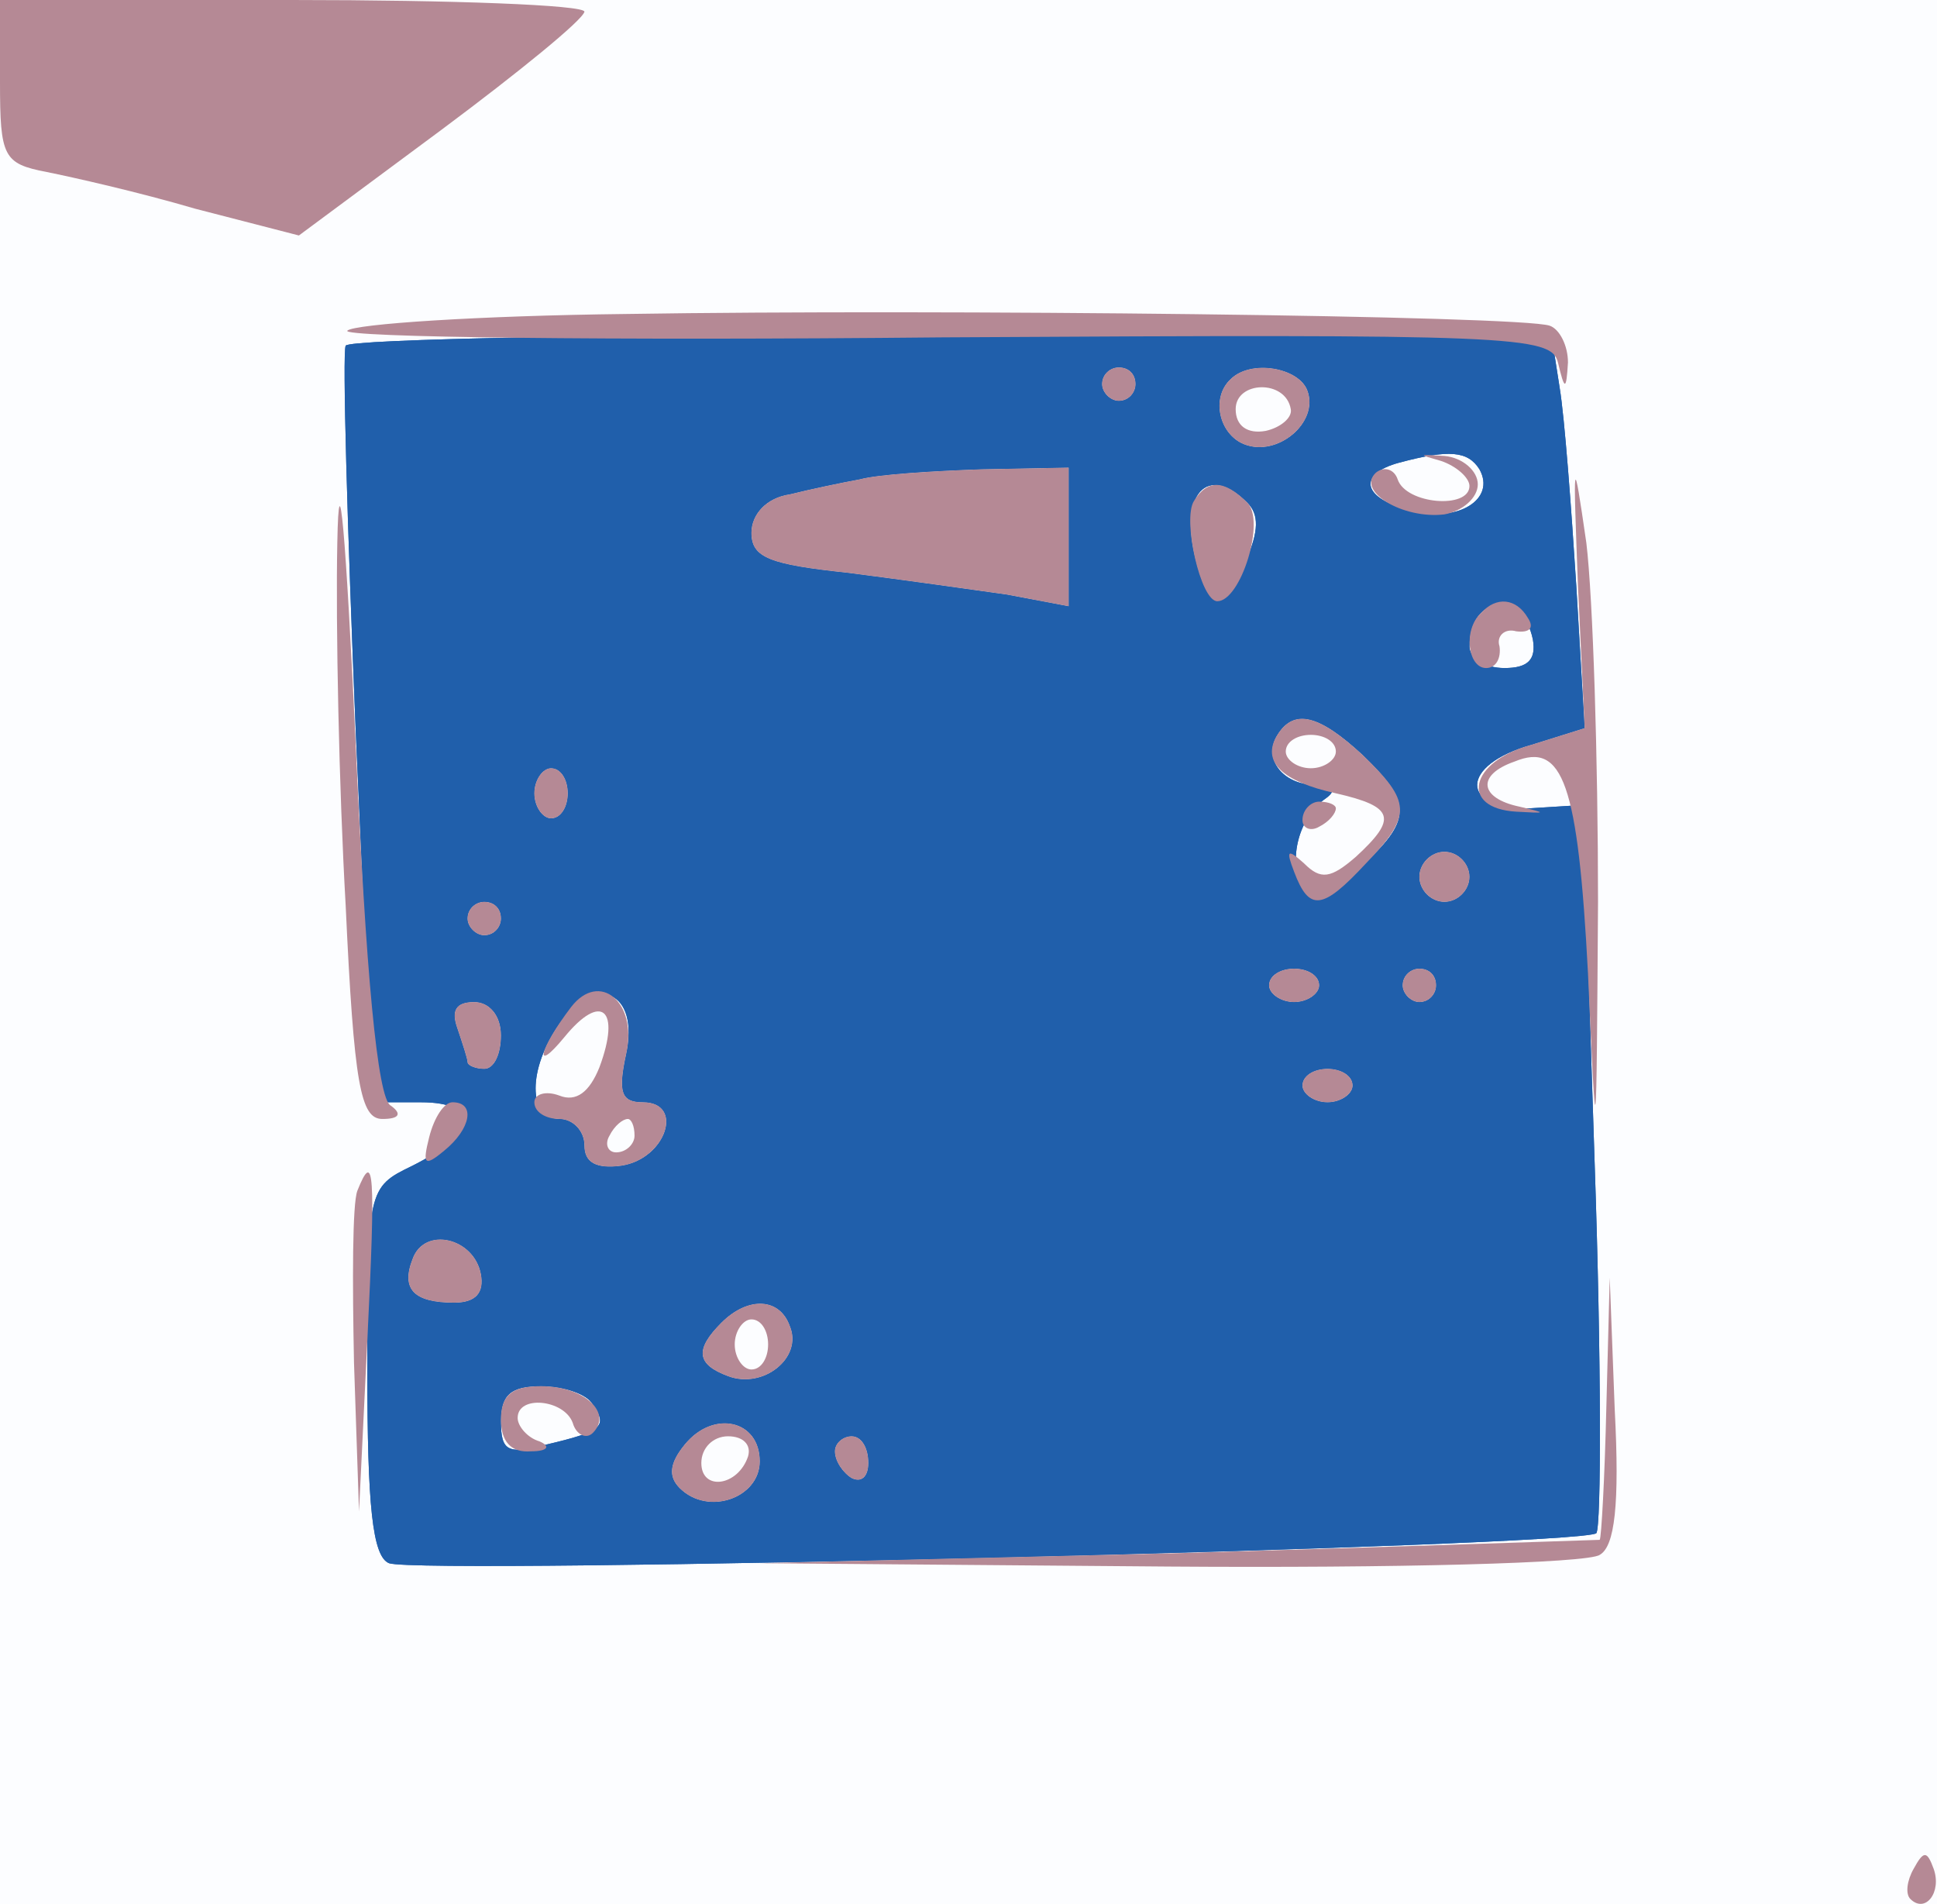 <?xml version="1.0" standalone="no"?>
<!DOCTYPE svg PUBLIC "-//W3C//DTD SVG 20010904//EN"
 "http://www.w3.org/TR/2001/REC-SVG-20010904/DTD/svg10.dtd">
<svg version="1.0" xmlns="http://www.w3.org/2000/svg" 
width="116pt" height="114pt" viewBox="0 0 116 114"
preserveAspectRatio = "xMidYMid meet" >
<rect width="116" height="114" fill="#FCFDFF"/>
<path d="M207 933 c-2 -5 1 -108 6 -230 l10 -223 29 0 c36 0 33 -19 -5 -38 -27 -13 -27 -14 -27 -123 0 -80 3 -111 13 -115 19 -7 715 10 723 18 3 4 3 104 -1 221 l-7 215 -32 -2 c-42 -1 -42 26 1 38 l32 10 -5 85 c-3 47 -7 101 -10 119 l-5 32 -359 0 c-197 0 -361 -3 -363 -7z m473 -23 c0 -5 -4 -10 -10 -10 -5 0 -10 5 -10 10 0 6 5 10 10 10 6 0 10 -4 10 -10z m103 -4 c7 -19 -18 -40 -38 -32 -15 6 -20 28 -8 39 12 12 41 7 46 -7z m103 -47 c10 -18 -13 -32 -40 -25 -30 7 -34 22 -8 29 30 8 41 7 48 -4z m-246 -40 l0 -42 -37 7 c-21 3 -64 9 -95 13 -47 5 -58 9 -58 24 0 11 9 21 23 23 12 3 31 7 42 9 11 3 44 5 73 6 l52 1 0 -41z m107 20 c7 -7 7 -17 -1 -35 -14 -31 -22 -30 -30 1 -10 39 7 58 31 34z m171 -82 c2 -12 -3 -17 -17 -17 -12 0 -21 6 -21 13 0 31 32 34 38 4z m-102 -69 c30 -29 30 -39 -2 -68 -20 -20 -27 -22 -34 -11 -9 16 -2 42 14 53 7 5 4 8 -6 8 -20 0 -32 16 -23 30 10 16 25 12 51 -12z m-476 -23 c0 -8 -4 -15 -10 -15 -5 0 -10 7 -10 15 0 8 5 15 10 15 6 0 10 -7 10 -15z m540 -50 c0 -8 -7 -15 -15 -15 -8 0 -15 7 -15 15 0 8 7 15 15 15 8 0 15 -7 15 -15z m-580 -25 c0 -5 -4 -10 -10 -10 -5 0 -10 5 -10 10 0 6 5 10 10 10 6 0 10 -4 10 -10z m490 -40 c0 -5 -7 -10 -15 -10 -8 0 -15 5 -15 10 0 6 7 10 15 10 8 0 15 -4 15 -10z m70 0 c0 -5 -4 -10 -10 -10 -5 0 -10 5 -10 10 0 6 5 10 10 10 6 0 10 -4 10 -10z m-485 -41 c-5 -23 -3 -29 10 -29 25 0 14 -34 -13 -38 -15 -2 -22 2 -22 12 0 9 -7 16 -15 16 -19 0 -19 30 0 57 22 31 48 19 40 -18z m-75 11 c0 -11 -4 -20 -10 -20 -5 0 -10 2 -10 4 0 2 -3 11 -6 20 -4 11 -1 16 10 16 9 0 16 -8 16 -20z m510 -30 c0 -5 -7 -10 -15 -10 -8 0 -15 5 -15 10 0 6 7 10 15 10 8 0 15 -4 15 -10z m-522 -113 c2 -11 -3 -17 -16 -17 -24 0 -32 8 -25 26 7 20 37 13 41 -9z m185 -31 c8 -19 -16 -38 -37 -30 -19 7 -20 16 -4 32 16 16 35 15 41 -2z m-118 -47 c9 -13 6 -16 -28 -24 -23 -6 -27 -4 -27 14 0 16 6 21 24 21 14 0 28 -5 31 -11z m100 -34 c0 -22 -31 -33 -48 -16 -7 7 -6 15 3 26 17 21 45 15 45 -10z m65 -1 c0 -8 -4 -12 -10 -9 -5 3 -10 10 -10 16 0 5 5 9 10 9 6 0 10 -7 10 -16z" transform="translate(0,114) scale(0.1,-0.1)" stroke="none" fill="#205FAB"/>

<path d="M207 933 c-2 -5 1 -108 6 -230 l10 -223 29 0 c36 0 33 -19 -5 -38 -27 -13 -27 -14 -27 -123 0 -80 3 -111 13 -115 19 -7 715 10 723 18 3 4 3 104 -1 221 l-7 215 -32 -2 c-42 -1 -42 26 1 38 l32 10 -5 85 c-3 47 -7 101 -10 119 l-5 32 -359 0 c-197 0 -361 -3 -363 -7z m473 -23 c0 -5 -4 -10 -10 -10 -5 0 -10 5 -10 10 0 6 5 10 10 10 6 0 10 -4 10 -10z m103 -4 c7 -19 -18 -40 -38 -32 -15 6 -20 28 -8 39 12 12 41 7 46 -7z m103 -47 c10 -18 -13 -32 -40 -25 -30 7 -34 22 -8 29 30 8 41 7 48 -4z m-246 -40 l0 -42 -37 7 c-21 3 -64 9 -95 13 -47 5 -58 9 -58 24 0 11 9 21 23 23 12 3 31 7 42 9 11 3 44 5 73 6 l52 1 0 -41z m107 20 c7 -7 7 -17 -1 -35 -14 -31 -22 -30 -30 1 -10 39 7 58 31 34z m171 -82 c2 -12 -3 -17 -17 -17 -12 0 -21 6 -21 13 0 31 32 34 38 4z m-102 -69 c30 -29 30 -39 -2 -68 -20 -20 -27 -22 -34 -11 -9 16 -2 42 14 53 7 5 4 8 -6 8 -20 0 -32 16 -23 30 10 16 25 12 51 -12z m-476 -23 c0 -8 -4 -15 -10 -15 -5 0 -10 7 -10 15 0 8 5 15 10 15 6 0 10 -7 10 -15z m540 -50 c0 -8 -7 -15 -15 -15 -8 0 -15 7 -15 15 0 8 7 15 15 15 8 0 15 -7 15 -15z m-580 -25 c0 -5 -4 -10 -10 -10 -5 0 -10 5 -10 10 0 6 5 10 10 10 6 0 10 -4 10 -10z m490 -40 c0 -5 -7 -10 -15 -10 -8 0 -15 5 -15 10 0 6 7 10 15 10 8 0 15 -4 15 -10z m70 0 c0 -5 -4 -10 -10 -10 -5 0 -10 5 -10 10 0 6 5 10 10 10 6 0 10 -4 10 -10z m-485 -41 c-5 -23 -3 -29 10 -29 25 0 14 -34 -13 -38 -15 -2 -22 2 -22 12 0 9 -7 16 -15 16 -19 0 -19 30 0 57 22 31 48 19 40 -18z m-75 11 c0 -11 -4 -20 -10 -20 -5 0 -10 2 -10 4 0 2 -3 11 -6 20 -4 11 -1 16 10 16 9 0 16 -8 16 -20z m510 -30 c0 -5 -7 -10 -15 -10 -8 0 -15 5 -15 10 0 6 7 10 15 10 8 0 15 -4 15 -10z m-522 -113 c2 -11 -3 -17 -16 -17 -24 0 -32 8 -25 26 7 20 37 13 41 -9z m185 -31 c8 -19 -16 -38 -37 -30 -19 7 -20 16 -4 32 16 16 35 15 41 -2z m-118 -47 c9 -13 6 -16 -28 -24 -23 -6 -27 -4 -27 14 0 16 6 21 24 21 14 0 28 -5 31 -11z m100 -34 c0 -22 -31 -33 -48 -16 -7 7 -6 15 3 26 17 21 45 15 45 -10z m65 -1 c0 -8 -4 -12 -10 -9 -5 3 -10 10 -10 16 0 5 5 9 10 9 6 0 10 -7 10 -16z" transform="translate(0,114) scale(0.1,-0.1)" stroke="none" fill="#205FAB"/>

<path d="M0 1091 c0 -45 2 -49 28 -54 15 -3 55 -12 89 -22 l62 -16 85 63 c47 35 85 66 86 71 0 4 -79 7 -175 7 l-175 0 0 -49z" transform="translate(0,114) scale(0.1,-0.1)" stroke="none" fill="#B58995"/>

<path d="M515 853 c-11 -2 -30 -6 -42 -9 -14 -2 -23 -12 -23 -23 0 -15 11 -19 58 -24 31 -4 74 -10 95 -13 l37 -7 0 42 0 41 -52 -1 c-29 -1 -62 -3 -73 -6z" transform="translate(0,114) scale(0.1,-0.1)" stroke="none" fill="#B58995"/>

<path d="M375 952 c-88 -1 -163 -6 -167 -10 -4 -4 157 -6 357 -4 341 2 364 1 368 -15 4 -17 5 -17 6 0 0 10 -5 20 -11 22 -18 6 -364 10 -553 7z" transform="translate(0,114) scale(0.1,-0.1)" stroke="none" fill="#B58995"/>

<path d="M962 298 c-1 -43 -3 -79 -4 -80 -2 0 -115 -4 -253 -8 l-250 -6 245 -2 c135 -1 251 2 258 7 9 5 12 30 9 87 l-3 79 -2 -77z" transform="translate(0,114) scale(0.1,-0.1)" stroke="none" fill="#B58995"/>

<path d="M945 789 l4 -85 -32 -10 c-37 -10 -43 -38 -9 -40 18 -1 19 -1 2 3 -24 5 -26 19 -3 27 29 12 38 -13 44 -127 5 -111 5 -111 6 43 0 85 -3 182 -7 215 -8 55 -8 53 -5 -26z" transform="translate(0,114) scale(0.1,-0.1)" stroke="none" fill="#B58995"/>

<path d="M202 815 c-1 -49 1 -147 5 -217 5 -108 9 -128 22 -128 10 0 12 3 5 8 -8 4 -15 81 -21 217 -6 126 -10 174 -11 120z" transform="translate(0,114) scale(0.1,-0.1)" stroke="none" fill="#B58995"/>

<path d="M342 537 c-19 -25 -23 -41 -4 -18 22 27 34 17 21 -18 -6 -15 -14 -21 -24 -17 -8 3 -15 1 -15 -4 0 -6 7 -10 15 -10 8 0 15 -7 15 -16 0 -10 7 -14 22 -12 27 4 38 38 13 38 -13 0 -15 6 -10 29 7 31 -16 50 -33 28z m38 -77 c0 -5 -5 -10 -11 -10 -5 0 -7 5 -4 10 3 6 8 10 11 10 2 0 4 -4 4 -10z" transform="translate(0,114) scale(0.1,-0.1)" stroke="none" fill="#B58995"/>

<path d="M765 700 c-10 -16 3 -28 35 -35 35 -8 37 -15 12 -38 -15 -13 -21 -14 -31 -4 -10 9 -11 8 -6 -5 9 -24 17 -23 43 5 28 29 27 37 -2 65 -26 24 -41 28 -51 12z m35 -10 c0 -5 -7 -10 -15 -10 -8 0 -15 5 -15 10 0 6 7 10 15 10 8 0 15 -4 15 -10z" transform="translate(0,114) scale(0.1,-0.1)" stroke="none" fill="#B58995"/>

<path d="M715 840 c-7 -11 4 -60 14 -60 14 0 29 48 18 59 -14 14 -24 14 -32 1z" transform="translate(0,114) scale(0.1,-0.1)" stroke="none" fill="#B58995"/>

<path d="M214 427 c-3 -8 -3 -54 -2 -103 l3 -89 5 103 c5 101 4 114 -6 89z" transform="translate(0,114) scale(0.1,-0.1)" stroke="none" fill="#B58995"/>

<path d="M737 913 c-12 -11 -7 -33 8 -39 20 -8 45 13 38 32 -5 14 -34 19 -46 7z m36 -18 c1 -5 -6 -11 -15 -13 -11 -2 -18 3 -18 13 0 17 30 18 33 0z" transform="translate(0,114) scale(0.1,-0.1)" stroke="none" fill="#B58995"/>

<path d="M432 348 c-16 -16 -15 -25 4 -32 21 -8 45 11 37 30 -6 17 -25 18 -41 2z m28 -13 c0 -8 -4 -15 -10 -15 -5 0 -10 7 -10 15 0 8 5 15 10 15 6 0 10 -7 10 -15z" transform="translate(0,114) scale(0.1,-0.1)" stroke="none" fill="#B58995"/>

<path d="M410 275 c-9 -11 -10 -19 -3 -26 17 -17 48 -6 48 16 0 25 -28 31 -45 10z m38 -7 c-6 -18 -28 -21 -28 -4 0 9 7 16 16 16 9 0 14 -5 12 -12z" transform="translate(0,114) scale(0.1,-0.1)" stroke="none" fill="#B58995"/>

<path d="M863 864 c9 -3 17 -10 17 -15 0 -14 -38 -11 -43 4 -2 6 -8 8 -13 4 -12 -11 16 -28 41 -25 11 2 20 10 20 18 0 8 -9 16 -20 17 -16 1 -16 1 -2 -3z" transform="translate(0,114) scale(0.1,-0.1)" stroke="none" fill="#B58995"/>

<path d="M300 290 c0 -13 6 -20 18 -19 10 0 12 3 5 6 -7 2 -13 9 -13 14 0 14 28 11 33 -3 2 -7 8 -10 12 -6 12 12 -5 28 -31 28 -17 0 -24 -5 -24 -20z" transform="translate(0,114) scale(0.1,-0.1)" stroke="none" fill="#B58995"/>

<path d="M247 386 c-7 -18 1 -26 25 -26 13 0 18 6 16 17 -4 22 -34 29 -41 9z" transform="translate(0,114) scale(0.1,-0.1)" stroke="none" fill="#B58995"/>

<path d="M887 773 c-11 -10 -8 -33 3 -33 6 0 9 6 8 13 -2 6 3 11 10 9 8 -1 11 2 7 8 -7 12 -19 13 -28 3z" transform="translate(0,114) scale(0.1,-0.1)" stroke="none" fill="#B58995"/>

<path d="M274 524 c3 -9 6 -18 6 -20 0 -2 5 -4 10 -4 6 0 10 9 10 20 0 12 -7 20 -16 20 -11 0 -14 -5 -10 -16z" transform="translate(0,114) scale(0.1,-0.1)" stroke="none" fill="#B58995"/>

<path d="M850 615 c0 -8 7 -15 15 -15 8 0 15 7 15 15 0 8 -7 15 -15 15 -8 0 -15 -7 -15 -15z" transform="translate(0,114) scale(0.1,-0.1)" stroke="none" fill="#B58995"/>

<path d="M320 665 c0 -8 5 -15 10 -15 6 0 10 7 10 15 0 8 -4 15 -10 15 -5 0 -10 -7 -10 -15z" transform="translate(0,114) scale(0.1,-0.1)" stroke="none" fill="#B58995"/>

<path d="M257 459 c-4 -16 -3 -18 9 -8 16 13 19 29 5 29 -5 0 -11 -9 -14 -21z" transform="translate(0,114) scale(0.1,-0.1)" stroke="none" fill="#B58995"/>

<path d="M760 550 c0 -5 7 -10 15 -10 8 0 15 5 15 10 0 6 -7 10 -15 10 -8 0 -15 -4 -15 -10z" transform="translate(0,114) scale(0.1,-0.1)" stroke="none" fill="#B58995"/>

<path d="M500 271 c0 -6 5 -13 10 -16 6 -3 10 1 10 9 0 9 -4 16 -10 16 -5 0 -10 -4 -10 -9z" transform="translate(0,114) scale(0.1,-0.1)" stroke="none" fill="#B58995"/>

<path d="M780 490 c0 -5 7 -10 15 -10 8 0 15 5 15 10 0 6 -7 10 -15 10 -8 0 -15 -4 -15 -10z" transform="translate(0,114) scale(0.1,-0.1)" stroke="none" fill="#B58995"/>

<path d="M660 910 c0 -5 5 -10 10 -10 6 0 10 5 10 10 0 6 -4 10 -10 10 -5 0 -10 -4 -10 -10z" transform="translate(0,114) scale(0.1,-0.1)" stroke="none" fill="#B58995"/>

<path d="M280 590 c0 -5 5 -10 10 -10 6 0 10 5 10 10 0 6 -4 10 -10 10 -5 0 -10 -4 -10 -10z" transform="translate(0,114) scale(0.1,-0.1)" stroke="none" fill="#B58995"/>

<path d="M840 550 c0 -5 5 -10 10 -10 6 0 10 5 10 10 0 6 -4 10 -10 10 -5 0 -10 -4 -10 -10z" transform="translate(0,114) scale(0.1,-0.1)" stroke="none" fill="#B58995"/>

<path d="M780 649 c0 -5 5 -7 10 -4 6 3 10 8 10 11 0 2 -4 4 -10 4 -5 0 -10 -5 -10 -11z" transform="translate(0,114) scale(0.1,-0.1)" stroke="none" fill="#B58995"/>

<path d="M1146 21 c-4 -7 -5 -15 -2 -18 9 -9 19 4 14 18 -4 11 -6 11 -12 0z" transform="translate(0,114) scale(0.1,-0.1)" stroke="none" fill="#B58995"/>

</svg>